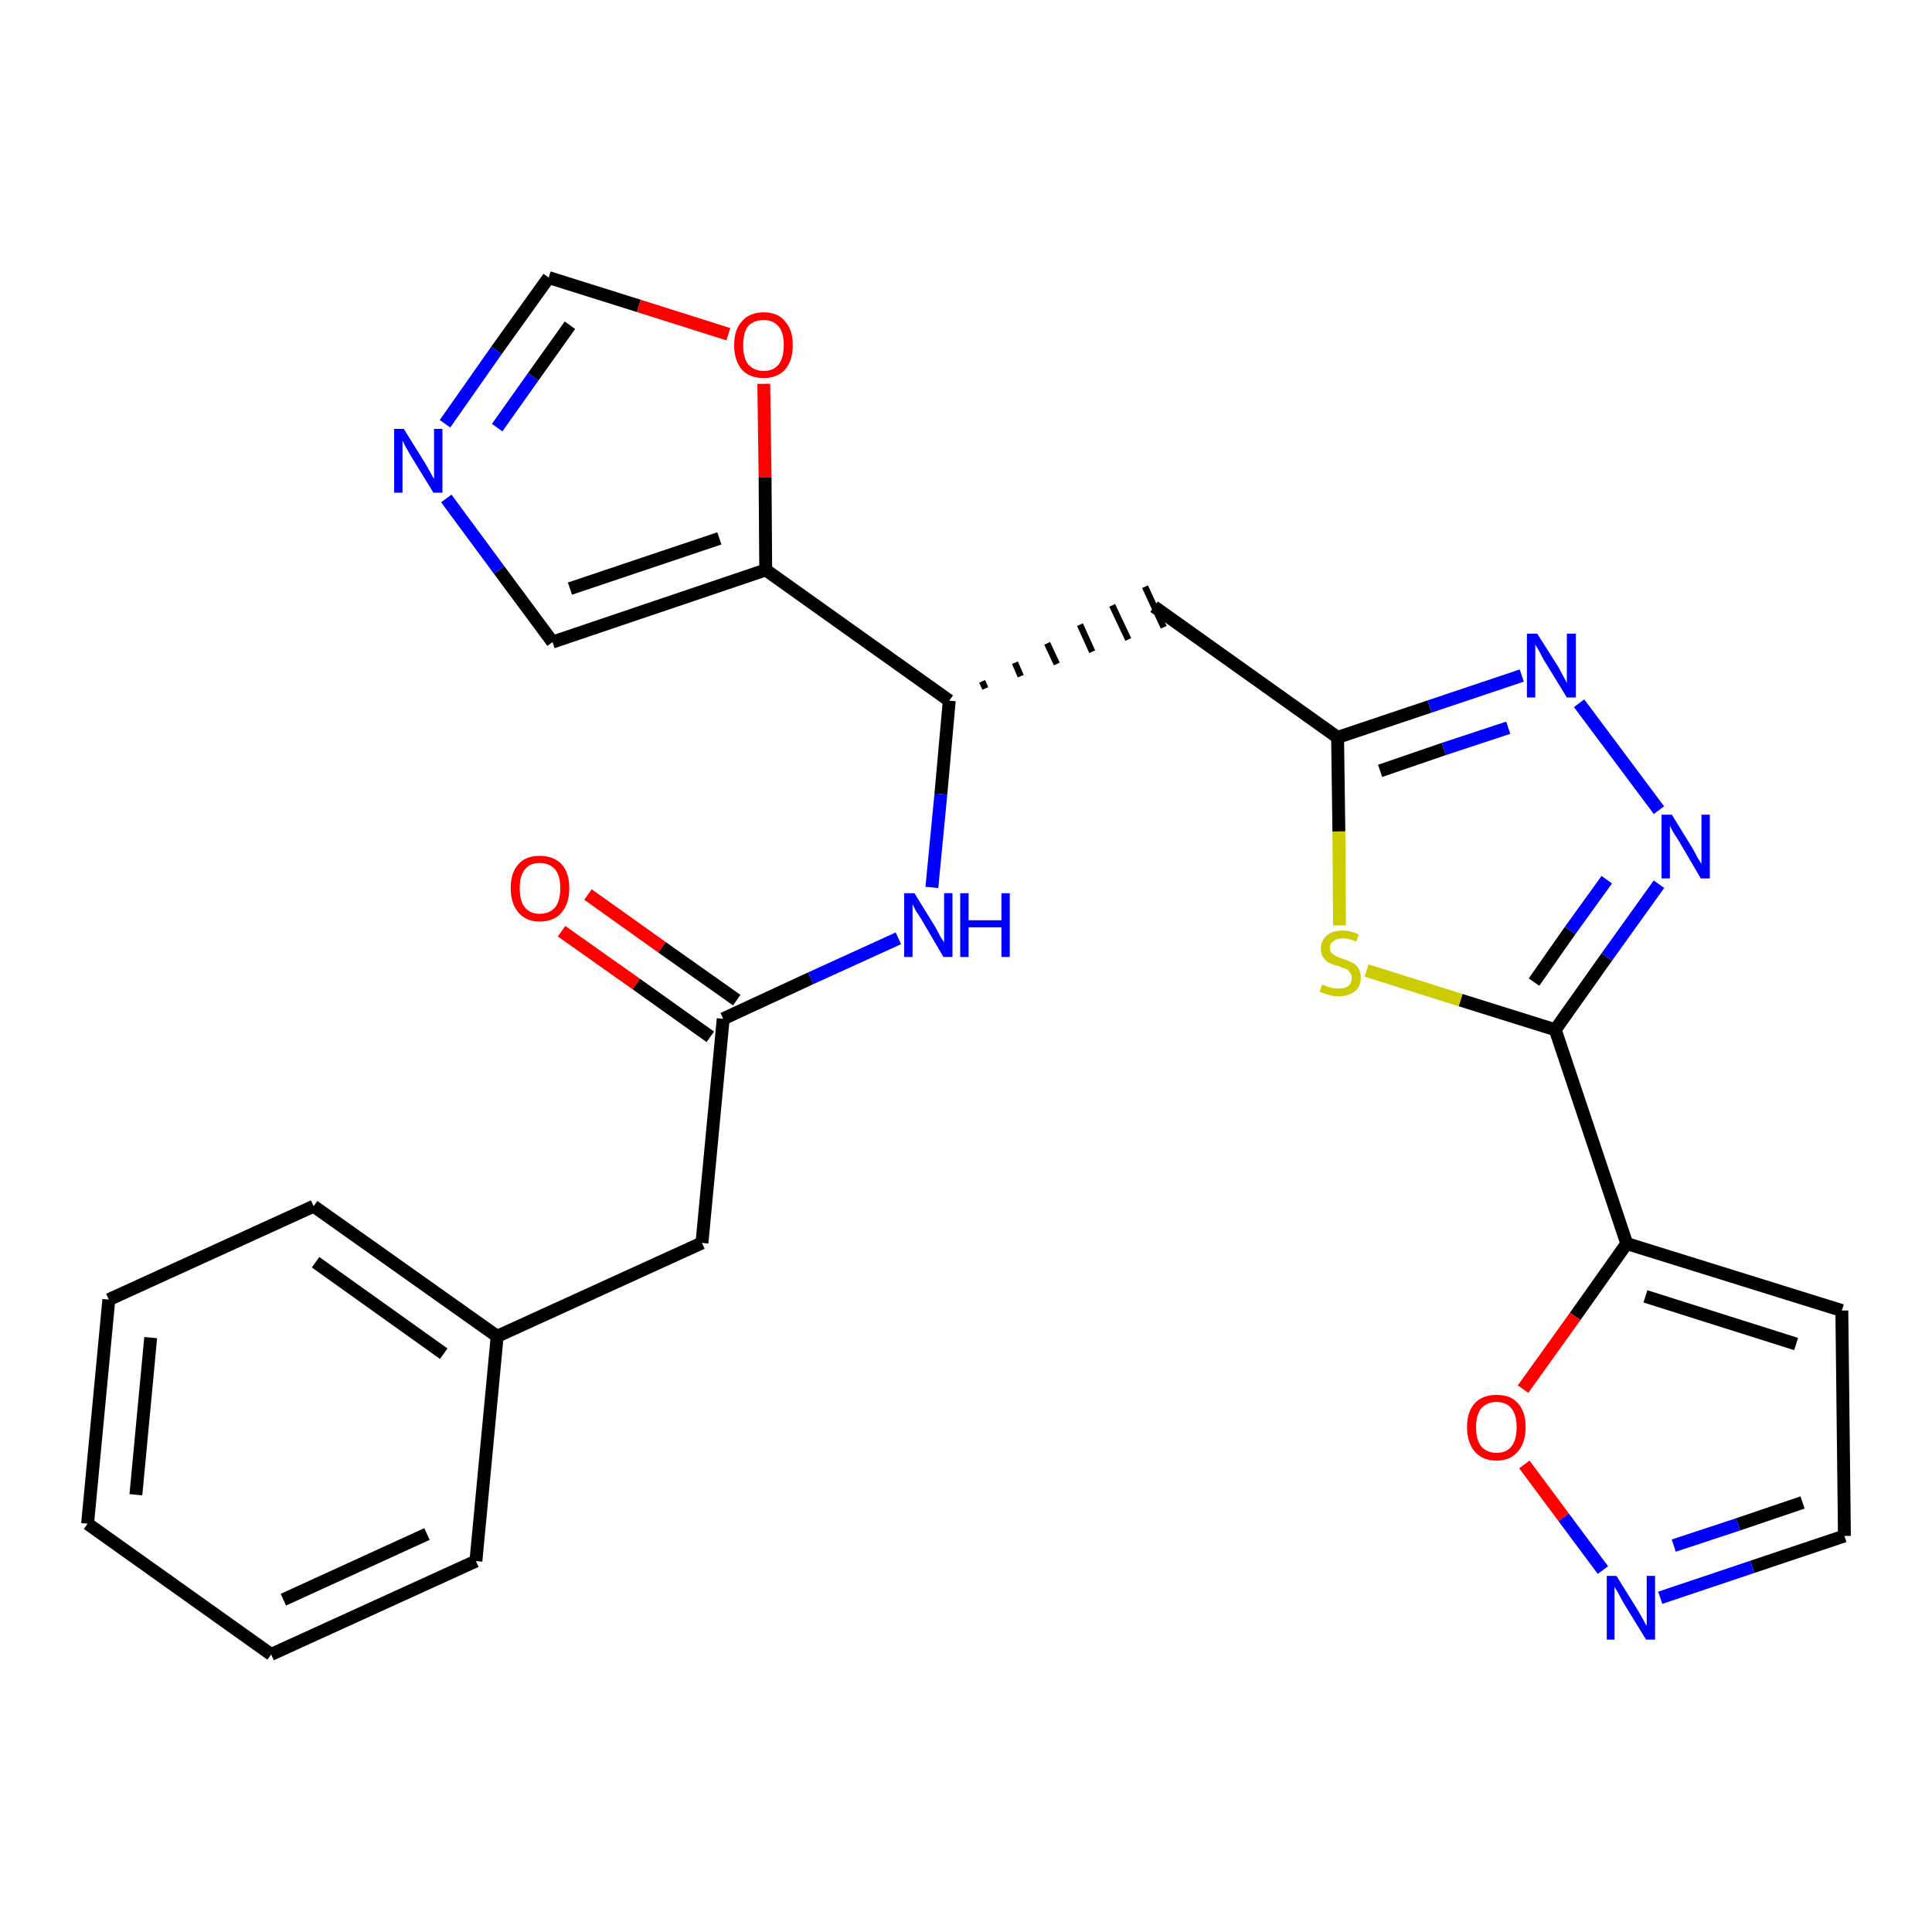 <?xml version='1.0' encoding='iso-8859-1'?>
<svg version='1.1' baseProfile='full'
              xmlns='http://www.w3.org/2000/svg'
                      xmlns:rdkit='http://www.rdkit.org/xml'
                      xmlns:xlink='http://www.w3.org/1999/xlink'
                  xml:space='preserve'
width='300px' height='300px' viewBox='0 0 300 300'>
<!-- END OF HEADER -->
<path class='bond-0 atom-0 atom-1' d='M 87.2,144.6 L 98.8,152.8' style='fill:none;fill-rule:evenodd;stroke:#FF0000;stroke-width:2.0px;stroke-linecap:butt;stroke-linejoin:miter;stroke-opacity:1' />
<path class='bond-0 atom-0 atom-1' d='M 98.8,152.8 L 110.3,161.0' style='fill:none;fill-rule:evenodd;stroke:#000000;stroke-width:2.0px;stroke-linecap:butt;stroke-linejoin:miter;stroke-opacity:1' />
<path class='bond-0 atom-0 atom-1' d='M 91.3,138.9 L 102.8,147.1' style='fill:none;fill-rule:evenodd;stroke:#FF0000;stroke-width:2.0px;stroke-linecap:butt;stroke-linejoin:miter;stroke-opacity:1' />
<path class='bond-0 atom-0 atom-1' d='M 102.8,147.1 L 114.4,155.3' style='fill:none;fill-rule:evenodd;stroke:#000000;stroke-width:2.0px;stroke-linecap:butt;stroke-linejoin:miter;stroke-opacity:1' />
<path class='bond-1 atom-1 atom-2' d='M 112.3,158.2 L 109.0,193.0' style='fill:none;fill-rule:evenodd;stroke:#000000;stroke-width:2.0px;stroke-linecap:butt;stroke-linejoin:miter;stroke-opacity:1' />
<path class='bond-8 atom-1 atom-9' d='M 112.3,158.2 L 125.9,151.9' style='fill:none;fill-rule:evenodd;stroke:#000000;stroke-width:2.0px;stroke-linecap:butt;stroke-linejoin:miter;stroke-opacity:1' />
<path class='bond-8 atom-1 atom-9' d='M 125.9,151.9 L 139.5,145.7' style='fill:none;fill-rule:evenodd;stroke:#0000FF;stroke-width:2.0px;stroke-linecap:butt;stroke-linejoin:miter;stroke-opacity:1' />
<path class='bond-2 atom-2 atom-3' d='M 109.0,193.0 L 77.2,207.5' style='fill:none;fill-rule:evenodd;stroke:#000000;stroke-width:2.0px;stroke-linecap:butt;stroke-linejoin:miter;stroke-opacity:1' />
<path class='bond-3 atom-3 atom-4' d='M 77.2,207.5 L 48.7,187.3' style='fill:none;fill-rule:evenodd;stroke:#000000;stroke-width:2.0px;stroke-linecap:butt;stroke-linejoin:miter;stroke-opacity:1' />
<path class='bond-3 atom-3 atom-4' d='M 68.9,210.2 L 49.0,196.0' style='fill:none;fill-rule:evenodd;stroke:#000000;stroke-width:2.0px;stroke-linecap:butt;stroke-linejoin:miter;stroke-opacity:1' />
<path class='bond-26 atom-8 atom-3' d='M 73.9,242.4 L 77.2,207.5' style='fill:none;fill-rule:evenodd;stroke:#000000;stroke-width:2.0px;stroke-linecap:butt;stroke-linejoin:miter;stroke-opacity:1' />
<path class='bond-4 atom-4 atom-5' d='M 48.7,187.3 L 16.9,201.8' style='fill:none;fill-rule:evenodd;stroke:#000000;stroke-width:2.0px;stroke-linecap:butt;stroke-linejoin:miter;stroke-opacity:1' />
<path class='bond-5 atom-5 atom-6' d='M 16.9,201.8 L 13.6,236.6' style='fill:none;fill-rule:evenodd;stroke:#000000;stroke-width:2.0px;stroke-linecap:butt;stroke-linejoin:miter;stroke-opacity:1' />
<path class='bond-5 atom-5 atom-6' d='M 23.4,207.7 L 21.1,232.1' style='fill:none;fill-rule:evenodd;stroke:#000000;stroke-width:2.0px;stroke-linecap:butt;stroke-linejoin:miter;stroke-opacity:1' />
<path class='bond-6 atom-6 atom-7' d='M 13.6,236.6 L 42.1,256.9' style='fill:none;fill-rule:evenodd;stroke:#000000;stroke-width:2.0px;stroke-linecap:butt;stroke-linejoin:miter;stroke-opacity:1' />
<path class='bond-7 atom-7 atom-8' d='M 42.1,256.9 L 73.9,242.4' style='fill:none;fill-rule:evenodd;stroke:#000000;stroke-width:2.0px;stroke-linecap:butt;stroke-linejoin:miter;stroke-opacity:1' />
<path class='bond-7 atom-7 atom-8' d='M 44.0,248.4 L 66.3,238.2' style='fill:none;fill-rule:evenodd;stroke:#000000;stroke-width:2.0px;stroke-linecap:butt;stroke-linejoin:miter;stroke-opacity:1' />
<path class='bond-9 atom-9 atom-10' d='M 144.7,137.8 L 146.1,123.3' style='fill:none;fill-rule:evenodd;stroke:#0000FF;stroke-width:2.0px;stroke-linecap:butt;stroke-linejoin:miter;stroke-opacity:1' />
<path class='bond-9 atom-9 atom-10' d='M 146.1,123.3 L 147.4,108.8' style='fill:none;fill-rule:evenodd;stroke:#000000;stroke-width:2.0px;stroke-linecap:butt;stroke-linejoin:miter;stroke-opacity:1' />
<path class='bond-10 atom-10 atom-11' d='M 153.0,106.9 L 152.5,105.8' style='fill:none;fill-rule:evenodd;stroke:#000000;stroke-width:1.0px;stroke-linecap:butt;stroke-linejoin:miter;stroke-opacity:1' />
<path class='bond-10 atom-10 atom-11' d='M 158.5,105.0 L 157.6,102.9' style='fill:none;fill-rule:evenodd;stroke:#000000;stroke-width:1.0px;stroke-linecap:butt;stroke-linejoin:miter;stroke-opacity:1' />
<path class='bond-10 atom-10 atom-11' d='M 164.1,103.1 L 162.6,99.9' style='fill:none;fill-rule:evenodd;stroke:#000000;stroke-width:1.0px;stroke-linecap:butt;stroke-linejoin:miter;stroke-opacity:1' />
<path class='bond-10 atom-10 atom-11' d='M 169.6,101.2 L 167.7,97.0' style='fill:none;fill-rule:evenodd;stroke:#000000;stroke-width:1.0px;stroke-linecap:butt;stroke-linejoin:miter;stroke-opacity:1' />
<path class='bond-10 atom-10 atom-11' d='M 175.2,99.3 L 172.7,94.0' style='fill:none;fill-rule:evenodd;stroke:#000000;stroke-width:1.0px;stroke-linecap:butt;stroke-linejoin:miter;stroke-opacity:1' />
<path class='bond-10 atom-10 atom-11' d='M 180.7,97.4 L 177.8,91.1' style='fill:none;fill-rule:evenodd;stroke:#000000;stroke-width:1.0px;stroke-linecap:butt;stroke-linejoin:miter;stroke-opacity:1' />
<path class='bond-21 atom-10 atom-22' d='M 147.4,108.8 L 118.9,88.5' style='fill:none;fill-rule:evenodd;stroke:#000000;stroke-width:2.0px;stroke-linecap:butt;stroke-linejoin:miter;stroke-opacity:1' />
<path class='bond-11 atom-11 atom-12' d='M 179.2,94.2 L 207.7,114.5' style='fill:none;fill-rule:evenodd;stroke:#000000;stroke-width:2.0px;stroke-linecap:butt;stroke-linejoin:miter;stroke-opacity:1' />
<path class='bond-12 atom-12 atom-13' d='M 207.7,114.5 L 222.0,109.7' style='fill:none;fill-rule:evenodd;stroke:#000000;stroke-width:2.0px;stroke-linecap:butt;stroke-linejoin:miter;stroke-opacity:1' />
<path class='bond-12 atom-12 atom-13' d='M 222.0,109.7 L 236.3,104.9' style='fill:none;fill-rule:evenodd;stroke:#0000FF;stroke-width:2.0px;stroke-linecap:butt;stroke-linejoin:miter;stroke-opacity:1' />
<path class='bond-12 atom-12 atom-13' d='M 214.3,119.7 L 224.2,116.3' style='fill:none;fill-rule:evenodd;stroke:#000000;stroke-width:2.0px;stroke-linecap:butt;stroke-linejoin:miter;stroke-opacity:1' />
<path class='bond-12 atom-12 atom-13' d='M 224.2,116.3 L 234.2,113.0' style='fill:none;fill-rule:evenodd;stroke:#0000FF;stroke-width:2.0px;stroke-linecap:butt;stroke-linejoin:miter;stroke-opacity:1' />
<path class='bond-27 atom-21 atom-12' d='M 208.0,143.7 L 207.9,129.1' style='fill:none;fill-rule:evenodd;stroke:#CCCC00;stroke-width:2.0px;stroke-linecap:butt;stroke-linejoin:miter;stroke-opacity:1' />
<path class='bond-27 atom-21 atom-12' d='M 207.9,129.1 L 207.7,114.5' style='fill:none;fill-rule:evenodd;stroke:#000000;stroke-width:2.0px;stroke-linecap:butt;stroke-linejoin:miter;stroke-opacity:1' />
<path class='bond-13 atom-13 atom-14' d='M 245.2,109.2 L 257.6,125.8' style='fill:none;fill-rule:evenodd;stroke:#0000FF;stroke-width:2.0px;stroke-linecap:butt;stroke-linejoin:miter;stroke-opacity:1' />
<path class='bond-14 atom-14 atom-15' d='M 257.6,137.3 L 249.5,148.6' style='fill:none;fill-rule:evenodd;stroke:#0000FF;stroke-width:2.0px;stroke-linecap:butt;stroke-linejoin:miter;stroke-opacity:1' />
<path class='bond-14 atom-14 atom-15' d='M 249.5,148.6 L 241.5,159.9' style='fill:none;fill-rule:evenodd;stroke:#000000;stroke-width:2.0px;stroke-linecap:butt;stroke-linejoin:miter;stroke-opacity:1' />
<path class='bond-14 atom-14 atom-15' d='M 249.5,136.6 L 243.8,144.5' style='fill:none;fill-rule:evenodd;stroke:#0000FF;stroke-width:2.0px;stroke-linecap:butt;stroke-linejoin:miter;stroke-opacity:1' />
<path class='bond-14 atom-14 atom-15' d='M 243.8,144.5 L 238.2,152.5' style='fill:none;fill-rule:evenodd;stroke:#000000;stroke-width:2.0px;stroke-linecap:butt;stroke-linejoin:miter;stroke-opacity:1' />
<path class='bond-15 atom-15 atom-16' d='M 241.5,159.9 L 252.6,193.1' style='fill:none;fill-rule:evenodd;stroke:#000000;stroke-width:2.0px;stroke-linecap:butt;stroke-linejoin:miter;stroke-opacity:1' />
<path class='bond-20 atom-15 atom-21' d='M 241.5,159.9 L 226.8,155.3' style='fill:none;fill-rule:evenodd;stroke:#000000;stroke-width:2.0px;stroke-linecap:butt;stroke-linejoin:miter;stroke-opacity:1' />
<path class='bond-20 atom-15 atom-21' d='M 226.8,155.3 L 212.2,150.7' style='fill:none;fill-rule:evenodd;stroke:#CCCC00;stroke-width:2.0px;stroke-linecap:butt;stroke-linejoin:miter;stroke-opacity:1' />
<path class='bond-16 atom-16 atom-17' d='M 252.6,193.1 L 286.0,203.5' style='fill:none;fill-rule:evenodd;stroke:#000000;stroke-width:2.0px;stroke-linecap:butt;stroke-linejoin:miter;stroke-opacity:1' />
<path class='bond-16 atom-16 atom-17' d='M 255.5,201.3 L 278.9,208.7' style='fill:none;fill-rule:evenodd;stroke:#000000;stroke-width:2.0px;stroke-linecap:butt;stroke-linejoin:miter;stroke-opacity:1' />
<path class='bond-29 atom-20 atom-16' d='M 236.5,215.7 L 244.6,204.4' style='fill:none;fill-rule:evenodd;stroke:#FF0000;stroke-width:2.0px;stroke-linecap:butt;stroke-linejoin:miter;stroke-opacity:1' />
<path class='bond-29 atom-20 atom-16' d='M 244.6,204.4 L 252.6,193.1' style='fill:none;fill-rule:evenodd;stroke:#000000;stroke-width:2.0px;stroke-linecap:butt;stroke-linejoin:miter;stroke-opacity:1' />
<path class='bond-17 atom-17 atom-18' d='M 286.0,203.5 L 286.4,238.5' style='fill:none;fill-rule:evenodd;stroke:#000000;stroke-width:2.0px;stroke-linecap:butt;stroke-linejoin:miter;stroke-opacity:1' />
<path class='bond-18 atom-18 atom-19' d='M 286.4,238.5 L 272.1,243.3' style='fill:none;fill-rule:evenodd;stroke:#000000;stroke-width:2.0px;stroke-linecap:butt;stroke-linejoin:miter;stroke-opacity:1' />
<path class='bond-18 atom-18 atom-19' d='M 272.1,243.3 L 257.8,248.1' style='fill:none;fill-rule:evenodd;stroke:#0000FF;stroke-width:2.0px;stroke-linecap:butt;stroke-linejoin:miter;stroke-opacity:1' />
<path class='bond-18 atom-18 atom-19' d='M 279.9,233.3 L 269.9,236.7' style='fill:none;fill-rule:evenodd;stroke:#000000;stroke-width:2.0px;stroke-linecap:butt;stroke-linejoin:miter;stroke-opacity:1' />
<path class='bond-18 atom-18 atom-19' d='M 269.9,236.7 L 259.9,240.0' style='fill:none;fill-rule:evenodd;stroke:#0000FF;stroke-width:2.0px;stroke-linecap:butt;stroke-linejoin:miter;stroke-opacity:1' />
<path class='bond-19 atom-19 atom-20' d='M 248.9,243.8 L 242.8,235.6' style='fill:none;fill-rule:evenodd;stroke:#0000FF;stroke-width:2.0px;stroke-linecap:butt;stroke-linejoin:miter;stroke-opacity:1' />
<path class='bond-19 atom-19 atom-20' d='M 242.8,235.6 L 236.7,227.4' style='fill:none;fill-rule:evenodd;stroke:#FF0000;stroke-width:2.0px;stroke-linecap:butt;stroke-linejoin:miter;stroke-opacity:1' />
<path class='bond-22 atom-22 atom-23' d='M 118.9,88.5 L 85.8,99.7' style='fill:none;fill-rule:evenodd;stroke:#000000;stroke-width:2.0px;stroke-linecap:butt;stroke-linejoin:miter;stroke-opacity:1' />
<path class='bond-22 atom-22 atom-23' d='M 111.7,83.6 L 88.5,91.4' style='fill:none;fill-rule:evenodd;stroke:#000000;stroke-width:2.0px;stroke-linecap:butt;stroke-linejoin:miter;stroke-opacity:1' />
<path class='bond-28 atom-26 atom-22' d='M 118.6,59.6 L 118.8,74.1' style='fill:none;fill-rule:evenodd;stroke:#FF0000;stroke-width:2.0px;stroke-linecap:butt;stroke-linejoin:miter;stroke-opacity:1' />
<path class='bond-28 atom-26 atom-22' d='M 118.8,74.1 L 118.9,88.5' style='fill:none;fill-rule:evenodd;stroke:#000000;stroke-width:2.0px;stroke-linecap:butt;stroke-linejoin:miter;stroke-opacity:1' />
<path class='bond-23 atom-23 atom-24' d='M 85.8,99.7 L 77.5,88.5' style='fill:none;fill-rule:evenodd;stroke:#000000;stroke-width:2.0px;stroke-linecap:butt;stroke-linejoin:miter;stroke-opacity:1' />
<path class='bond-23 atom-23 atom-24' d='M 77.5,88.5 L 69.3,77.4' style='fill:none;fill-rule:evenodd;stroke:#0000FF;stroke-width:2.0px;stroke-linecap:butt;stroke-linejoin:miter;stroke-opacity:1' />
<path class='bond-24 atom-24 atom-25' d='M 69.1,65.8 L 77.1,54.4' style='fill:none;fill-rule:evenodd;stroke:#0000FF;stroke-width:2.0px;stroke-linecap:butt;stroke-linejoin:miter;stroke-opacity:1' />
<path class='bond-24 atom-24 atom-25' d='M 77.1,54.4 L 85.2,43.1' style='fill:none;fill-rule:evenodd;stroke:#000000;stroke-width:2.0px;stroke-linecap:butt;stroke-linejoin:miter;stroke-opacity:1' />
<path class='bond-24 atom-24 atom-25' d='M 77.2,66.4 L 82.8,58.5' style='fill:none;fill-rule:evenodd;stroke:#0000FF;stroke-width:2.0px;stroke-linecap:butt;stroke-linejoin:miter;stroke-opacity:1' />
<path class='bond-24 atom-24 atom-25' d='M 82.8,58.5 L 88.5,50.5' style='fill:none;fill-rule:evenodd;stroke:#000000;stroke-width:2.0px;stroke-linecap:butt;stroke-linejoin:miter;stroke-opacity:1' />
<path class='bond-25 atom-25 atom-26' d='M 85.2,43.1 L 99.2,47.5' style='fill:none;fill-rule:evenodd;stroke:#000000;stroke-width:2.0px;stroke-linecap:butt;stroke-linejoin:miter;stroke-opacity:1' />
<path class='bond-25 atom-25 atom-26' d='M 99.2,47.5 L 113.1,51.9' style='fill:none;fill-rule:evenodd;stroke:#FF0000;stroke-width:2.0px;stroke-linecap:butt;stroke-linejoin:miter;stroke-opacity:1' />
<path  class='atom-0' d='M 79.3 137.9
Q 79.3 135.5, 80.5 134.2
Q 81.6 132.9, 83.8 132.9
Q 86.0 132.9, 87.2 134.2
Q 88.4 135.5, 88.4 137.9
Q 88.4 140.3, 87.2 141.7
Q 86.0 143.1, 83.8 143.1
Q 81.7 143.1, 80.5 141.7
Q 79.3 140.3, 79.3 137.9
M 83.8 141.9
Q 85.3 141.9, 86.2 140.9
Q 87.0 139.9, 87.0 137.9
Q 87.0 136.0, 86.2 135.0
Q 85.3 134.0, 83.8 134.0
Q 82.3 134.0, 81.5 135.0
Q 80.7 136.0, 80.7 137.9
Q 80.7 139.9, 81.5 140.9
Q 82.3 141.9, 83.8 141.9
' fill='#FF0000'/>
<path  class='atom-9' d='M 142.0 138.7
L 145.2 143.9
Q 145.5 144.4, 146.0 145.4
Q 146.6 146.3, 146.6 146.4
L 146.6 138.7
L 147.9 138.7
L 147.9 148.6
L 146.5 148.6
L 143.1 142.8
Q 142.7 142.2, 142.2 141.4
Q 141.8 140.6, 141.7 140.4
L 141.7 148.6
L 140.4 148.6
L 140.4 138.7
L 142.0 138.7
' fill='#0000FF'/>
<path  class='atom-9' d='M 149.1 138.7
L 150.4 138.7
L 150.4 142.9
L 155.5 142.9
L 155.5 138.7
L 156.8 138.7
L 156.8 148.6
L 155.5 148.6
L 155.5 144.0
L 150.4 144.0
L 150.4 148.6
L 149.1 148.6
L 149.1 138.7
' fill='#0000FF'/>
<path  class='atom-13' d='M 238.7 98.4
L 242.0 103.6
Q 242.3 104.2, 242.8 105.1
Q 243.3 106.0, 243.3 106.1
L 243.3 98.4
L 244.7 98.4
L 244.7 108.3
L 243.3 108.3
L 239.8 102.6
Q 239.4 101.9, 239.0 101.1
Q 238.6 100.4, 238.4 100.1
L 238.4 108.3
L 237.1 108.3
L 237.1 98.4
L 238.7 98.4
' fill='#0000FF'/>
<path  class='atom-14' d='M 259.6 126.5
L 262.8 131.7
Q 263.1 132.2, 263.6 133.2
Q 264.2 134.1, 264.2 134.2
L 264.2 126.5
L 265.5 126.5
L 265.5 136.4
L 264.1 136.4
L 260.7 130.6
Q 260.3 130.0, 259.8 129.2
Q 259.4 128.4, 259.3 128.2
L 259.3 136.4
L 258.0 136.4
L 258.0 126.5
L 259.6 126.5
' fill='#0000FF'/>
<path  class='atom-19' d='M 251.0 244.7
L 254.3 250.0
Q 254.6 250.5, 255.1 251.4
Q 255.6 252.4, 255.7 252.4
L 255.7 244.7
L 257.0 244.7
L 257.0 254.6
L 255.6 254.6
L 252.1 248.9
Q 251.7 248.2, 251.3 247.4
Q 250.9 246.7, 250.7 246.4
L 250.7 254.6
L 249.5 254.6
L 249.5 244.7
L 251.0 244.7
' fill='#0000FF'/>
<path  class='atom-20' d='M 227.8 221.6
Q 227.8 219.2, 229.0 217.9
Q 230.2 216.6, 232.4 216.6
Q 234.6 216.6, 235.7 217.9
Q 236.9 219.2, 236.9 221.6
Q 236.9 224.0, 235.7 225.4
Q 234.5 226.8, 232.4 226.8
Q 230.2 226.8, 229.0 225.4
Q 227.8 224.0, 227.8 221.6
M 232.4 225.6
Q 233.9 225.6, 234.7 224.6
Q 235.5 223.6, 235.5 221.6
Q 235.5 219.7, 234.7 218.7
Q 233.9 217.7, 232.4 217.7
Q 230.9 217.7, 230.0 218.7
Q 229.2 219.7, 229.2 221.6
Q 229.2 223.6, 230.0 224.6
Q 230.9 225.6, 232.4 225.6
' fill='#FF0000'/>
<path  class='atom-21' d='M 205.3 152.9
Q 205.4 152.9, 205.9 153.1
Q 206.3 153.3, 206.8 153.4
Q 207.4 153.5, 207.9 153.5
Q 208.8 153.5, 209.4 153.1
Q 209.9 152.6, 209.9 151.8
Q 209.9 151.3, 209.6 151.0
Q 209.4 150.6, 208.9 150.4
Q 208.5 150.3, 207.8 150.0
Q 206.9 149.8, 206.4 149.5
Q 205.9 149.3, 205.5 148.7
Q 205.1 148.2, 205.1 147.3
Q 205.1 146.1, 206.0 145.3
Q 206.8 144.5, 208.5 144.5
Q 209.7 144.5, 211.0 145.1
L 210.6 146.2
Q 209.4 145.7, 208.6 145.7
Q 207.6 145.7, 207.1 146.1
Q 206.5 146.5, 206.5 147.1
Q 206.5 147.7, 206.8 148.0
Q 207.1 148.3, 207.5 148.5
Q 207.9 148.7, 208.6 148.9
Q 209.4 149.2, 210.0 149.5
Q 210.5 149.7, 210.9 150.3
Q 211.3 150.9, 211.3 151.8
Q 211.3 153.2, 210.4 153.9
Q 209.4 154.7, 207.9 154.7
Q 207.0 154.7, 206.4 154.5
Q 205.7 154.3, 204.9 154.0
L 205.3 152.9
' fill='#CCCC00'/>
<path  class='atom-24' d='M 62.7 66.6
L 66.0 71.9
Q 66.3 72.4, 66.8 73.3
Q 67.3 74.3, 67.4 74.3
L 67.4 66.6
L 68.7 66.6
L 68.7 76.5
L 67.3 76.5
L 63.8 70.8
Q 63.4 70.1, 63.0 69.4
Q 62.6 68.6, 62.5 68.4
L 62.5 76.5
L 61.2 76.5
L 61.2 66.6
L 62.7 66.6
' fill='#0000FF'/>
<path  class='atom-26' d='M 114.0 53.6
Q 114.0 51.2, 115.2 49.9
Q 116.4 48.5, 118.6 48.5
Q 120.8 48.5, 121.9 49.9
Q 123.1 51.2, 123.1 53.6
Q 123.1 56.0, 121.9 57.4
Q 120.7 58.7, 118.6 58.7
Q 116.4 58.7, 115.2 57.4
Q 114.0 56.0, 114.0 53.6
M 118.6 57.6
Q 120.1 57.6, 120.9 56.6
Q 121.7 55.6, 121.7 53.6
Q 121.7 51.6, 120.9 50.7
Q 120.1 49.7, 118.6 49.7
Q 117.1 49.7, 116.2 50.6
Q 115.4 51.6, 115.4 53.6
Q 115.4 55.6, 116.2 56.6
Q 117.1 57.6, 118.6 57.6
' fill='#FF0000'/>
</svg>
